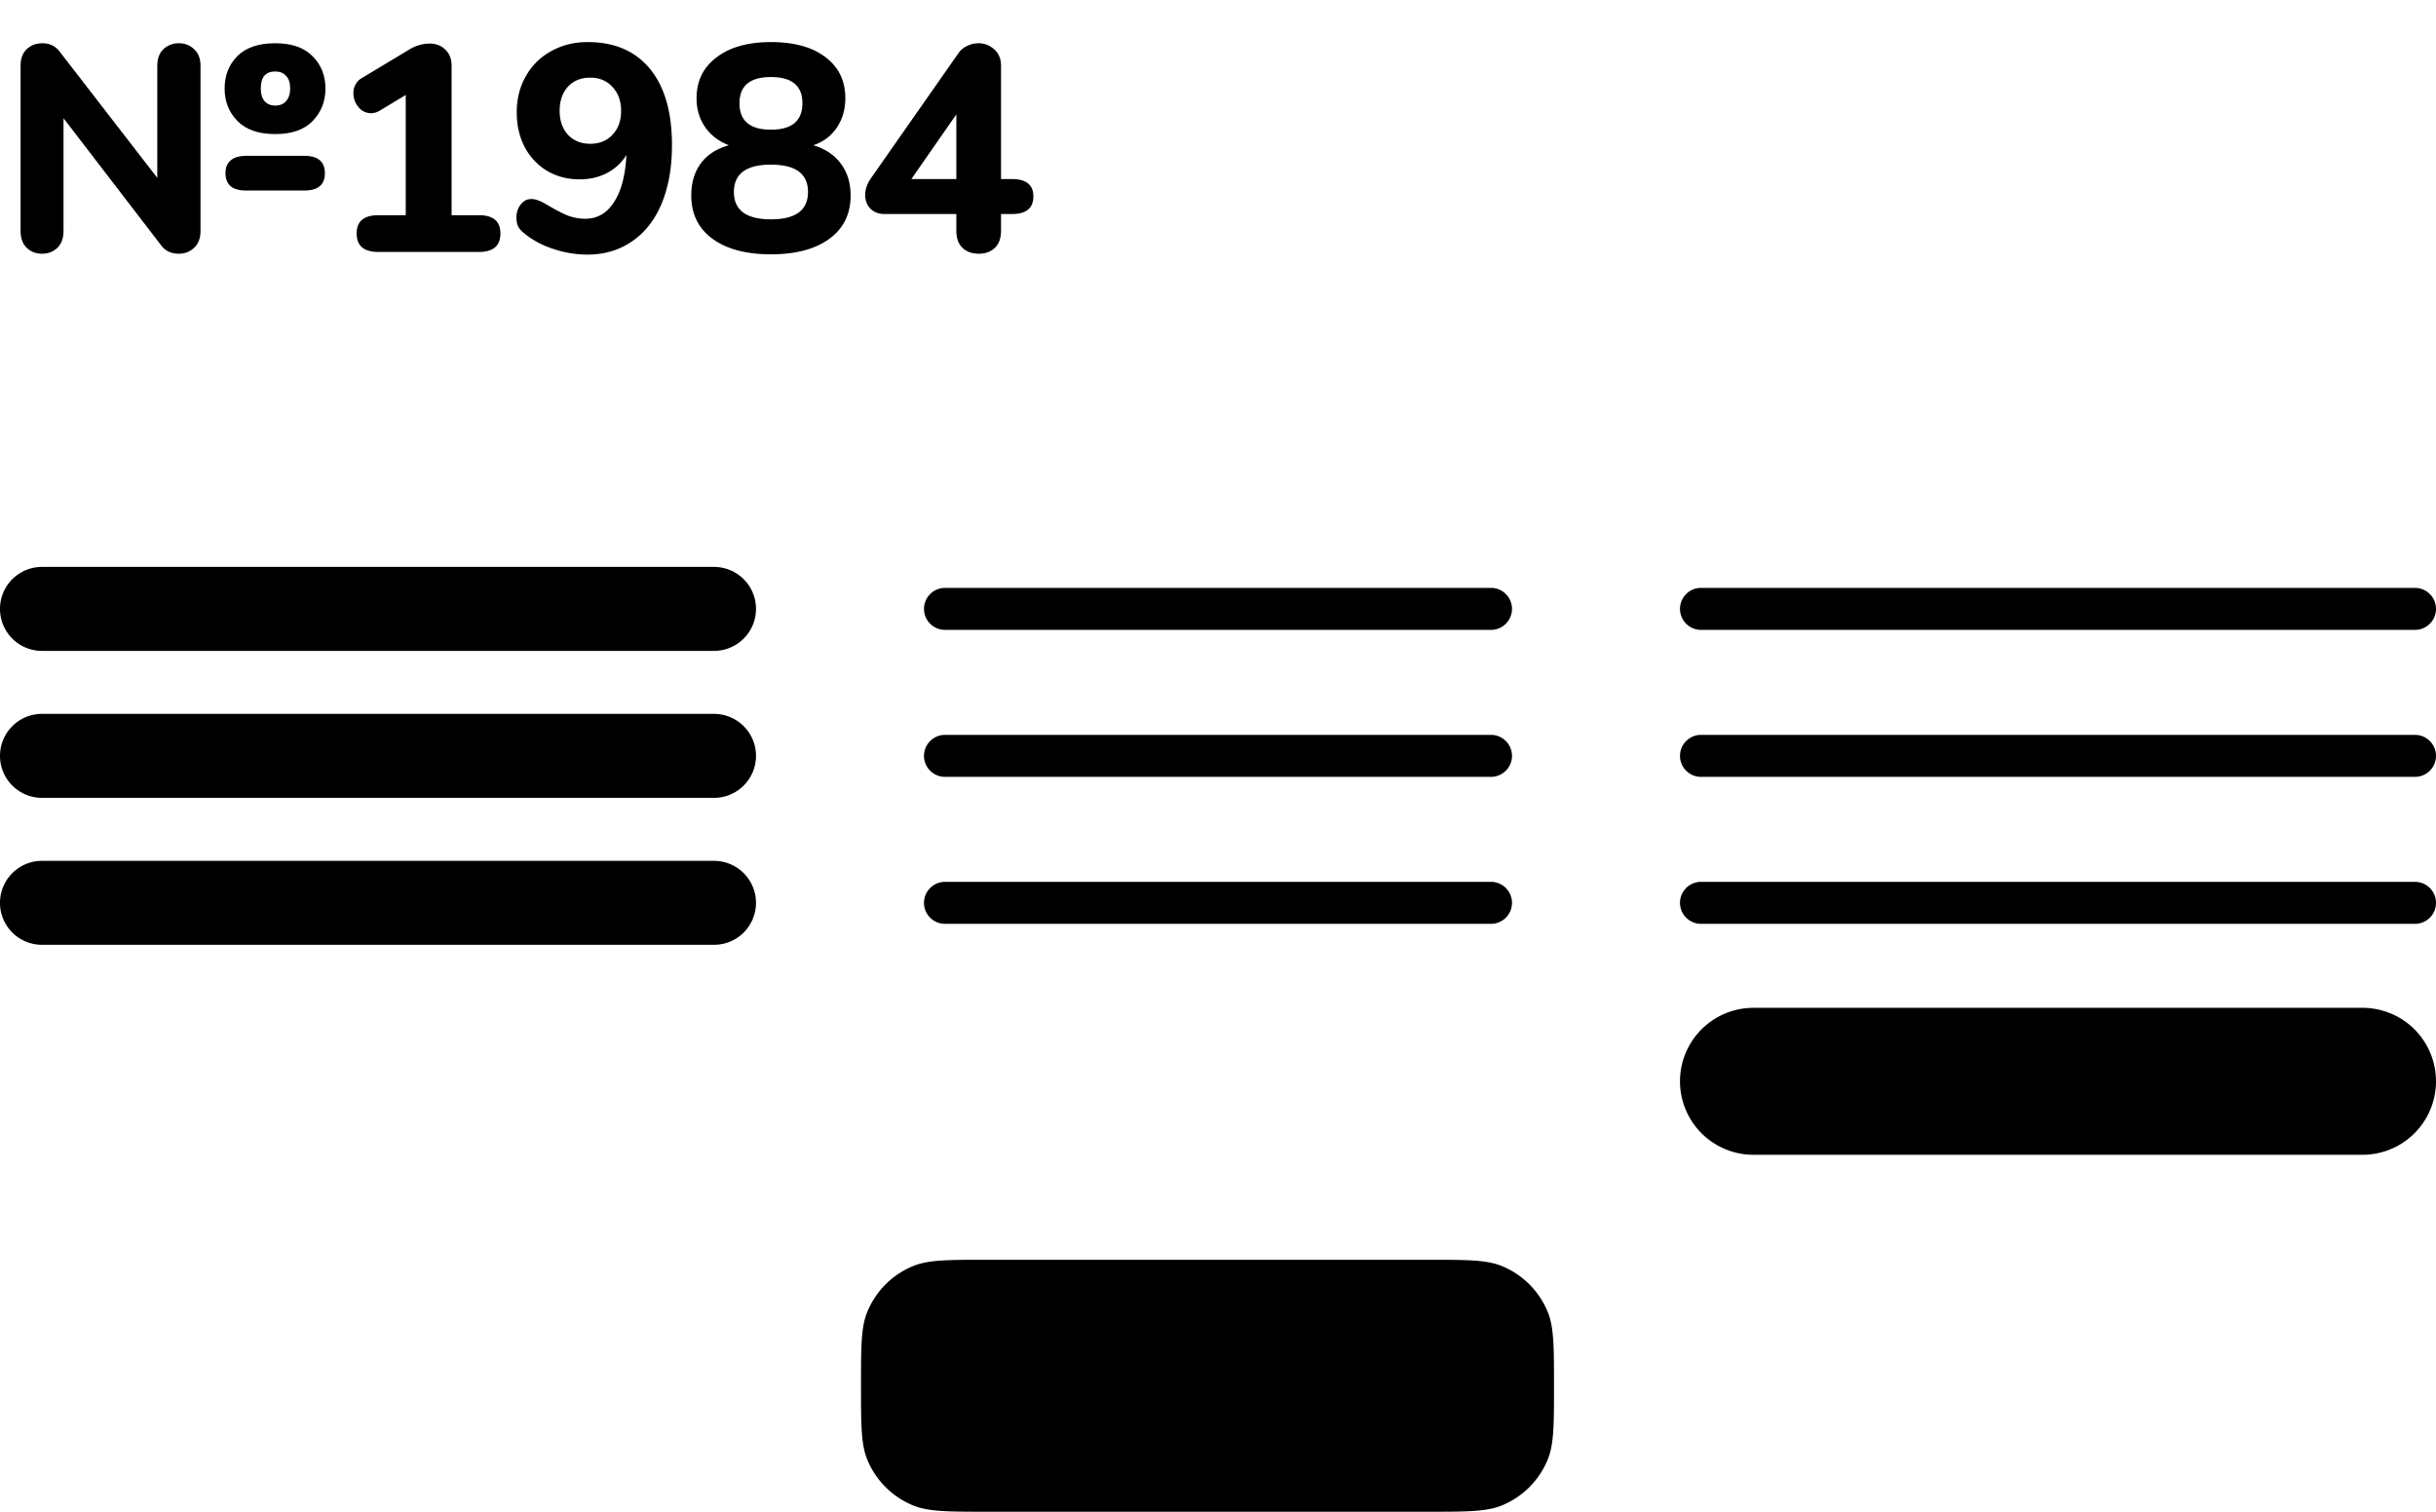       <svg
        width="116"
        height="72"
        fill="none"
        xmlns="http://www.w3.org/2000/svg"
      >
        <g
          clip-path="url(#order_details_svg__a)"
          fill="currentColor"
        >
          <path
            d="M9.24 2.34a1.015 1.015 0 0 0-.728-.28c-.28 0-.523.093-.728.28-.196.187-.294.453-.294.798v5.334L2.814 2.424c-.196-.243-.462-.364-.798-.364-.29 0-.537.093-.742.28-.196.187-.294.453-.294.798v7.854c0 .355.098.625.294.812.196.187.439.28.728.28.29 0 .532-.093.728-.28.196-.187.294-.457.294-.812V5.63L7.7 11.72c.196.243.467.364.812.364.29 0 .532-.093.728-.28.205-.187.308-.457.308-.812V3.138c0-.345-.103-.611-.308-.798Z"
          ></path>
          <path
            fill-rule="evenodd"
            clip-rule="evenodd"
            d="M11.312 5.77c.41.41 1.008.616 1.792.616s1.377-.205 1.778-.616c.41-.42.616-.938.616-1.554 0-.616-.205-1.13-.616-1.54-.401-.41-.994-.616-1.778-.616-.793 0-1.395.205-1.806.616-.401.41-.602.924-.602 1.54s.205 1.134.616 1.554Zm1.106-1.554c0-.541.229-.812.686-.812.224 0 .397.07.518.21.13.13.196.331.196.602 0 .252-.065.453-.196.602-.121.14-.294.21-.518.21-.215 0-.383-.07-.504-.21-.121-.14-.182-.34-.182-.602Z"
          ></path>
          <path
            d="M15.47 8.248c0-.55-.327-.826-.98-.826h-2.758c-.336 0-.588.075-.756.224-.159.14-.238.34-.238.602 0 .261.08.467.238.616.168.14.42.21.756.21h2.758c.653 0 .98-.275.98-.826ZM23.829 11.118c0-.579-.341-.868-1.022-.868h-1.302V3.138c0-.327-.098-.583-.294-.77-.196-.196-.448-.294-.756-.294a1.89 1.89 0 0 0-.98.294l-2.212 1.33a.808.808 0 0 0-.434.742c0 .243.079.462.238.658a.768.768 0 0 0 .602.294.81.81 0 0 0 .42-.126l1.232-.742v5.726h-1.302c-.691 0-1.036.29-1.036.868 0 .588.345.882 1.036.882h4.788c.681 0 1.022-.294 1.022-.882Z"
          ></path>
          <path
            fill-rule="evenodd"
            clip-rule="evenodd"
            d="M30.95 3.278c-.7-.85-1.69-1.274-2.969-1.274-.644 0-1.223.145-1.736.434-.513.28-.915.677-1.204 1.19-.29.504-.434 1.078-.434 1.722 0 .616.126 1.167.378 1.652a2.9 2.9 0 0 0 1.064 1.134c.457.27.976.406 1.554.406.485 0 .924-.103 1.316-.308.392-.215.695-.5.91-.854-.047.961-.242 1.708-.588 2.24-.336.532-.793.798-1.372.798-.308 0-.611-.06-.91-.182-.29-.13-.62-.308-.994-.532-.15-.084-.27-.14-.364-.168a.757.757 0 0 0-.308-.056c-.196 0-.364.089-.504.266a.973.973 0 0 0-.196.616c0 .168.028.313.084.434.066.112.163.22.294.322.383.317.845.565 1.386.742a5.147 5.147 0 0 0 1.61.266c.812 0 1.521-.21 2.128-.63.616-.42 1.088-1.022 1.414-1.806.327-.793.49-1.717.49-2.772 0-1.577-.35-2.79-1.05-3.64ZM29.17 6.414c-.27.29-.625.434-1.064.434-.438 0-.793-.145-1.064-.434-.261-.29-.392-.667-.392-1.134 0-.476.13-.859.392-1.148.27-.29.626-.434 1.064-.434.439 0 .794.15 1.064.448.27.29.406.667.406 1.134 0 .467-.135.845-.406 1.134ZM40.044 7.8c-.308-.42-.747-.714-1.316-.882.476-.159.85-.439 1.12-.84.27-.401.406-.868.406-1.4 0-.83-.318-1.484-.952-1.96-.626-.476-1.489-.714-2.59-.714-1.092 0-1.956.243-2.59.728-.635.476-.952 1.125-.952 1.946 0 .523.135.98.406 1.372.27.392.648.681 1.134.868-.579.159-1.022.443-1.33.854-.308.41-.462.924-.462 1.54 0 .877.336 1.563 1.008 2.058.672.495 1.6.742 2.786.742 1.185 0 2.114-.247 2.786-.742.672-.495 1.008-1.18 1.008-2.058 0-.597-.154-1.101-.462-1.512Zm-4.83-2.884c0-.83.5-1.246 1.498-1.246s1.498.415 1.498 1.246c0 .84-.5 1.26-1.498 1.26-.999 0-1.498-.42-1.498-1.26Zm3.262 4.228c0 .868-.588 1.302-1.764 1.302-1.176 0-1.764-.434-1.764-1.302 0-.868.588-1.302 1.764-1.302 1.176 0 1.764.434 1.764 1.302ZM49.208 9.354c0-.55-.34-.826-1.022-.826h-.518v-5.39c0-.336-.107-.597-.322-.784a1.085 1.085 0 0 0-.756-.294c-.186 0-.364.042-.532.126a1.011 1.011 0 0 0-.42.35L41.466 8.5c-.177.261-.266.523-.266.784s.084.48.252.658c.168.168.397.252.686.252h3.402v.798c0 .355.098.625.294.812.196.187.453.28.77.28.318 0 .574-.093.77-.28.196-.187.294-.457.294-.812v-.798h.518c.682 0 1.022-.28 1.022-.84Zm-3.668-.826h-2.142l2.142-3.08v3.08Z"
          ></path>
          <path
            d="M2 27a2 2 0 0 0 0 4h32a2 2 0 1 0 0-4H2ZM0 36a2 2 0 0 1 2-2h32a2 2 0 0 1 0 4H2a2 2 0 0 1-2-2ZM2 41a2 2 0 0 0 0 4h32a2 2 0 1 0 0-4H2ZM44 29a1 1 0 0 1 1-1h26a1 1 0 1 1 0 2H45a1 1 0 0 1-1-1ZM45 35a1 1 0 1 0 0 2h26a1 1 0 1 0 0-2H45ZM44 43a1 1 0 0 1 1-1h26a1 1 0 1 1 0 2H45a1 1 0 0 1-1-1ZM81 28a1 1 0 1 0 0 2h34a1 1 0 0 0 0-2H81ZM80 36a1 1 0 0 1 1-1h34a1 1 0 0 1 0 2H81a1 1 0 0 1-1-1ZM81 42a1 1 0 1 0 0 2h34a1 1 0 0 0 0-2H81ZM41 66c0-1.864 0-2.796.304-3.53a4 4 0 0 1 2.165-2.166C44.204 60 45.136 60 47 60h21c1.864 0 2.796 0 3.53.304a4 4 0 0 1 2.165 2.165C74 63.204 74 64.136 74 66s0 2.796-.305 3.53a4 4 0 0 1-2.164 2.165C70.796 72 69.864 72 68 72H47c-1.864 0-2.796 0-3.53-.305a4 4 0 0 1-2.166-2.164C41 68.796 41 67.864 41 66ZM83.5 48a3.5 3.5 0 1 0 0 7h29a3.5 3.5 0 1 0 0-7h-29Z"
          ></path>
        </g>
        <defs>
          <clipPath id="order_details_svg__a">
            <path
              fill="#fff"
              d="M0 0h116v72H0z"
            ></path>
          </clipPath>
        </defs>
      </svg>